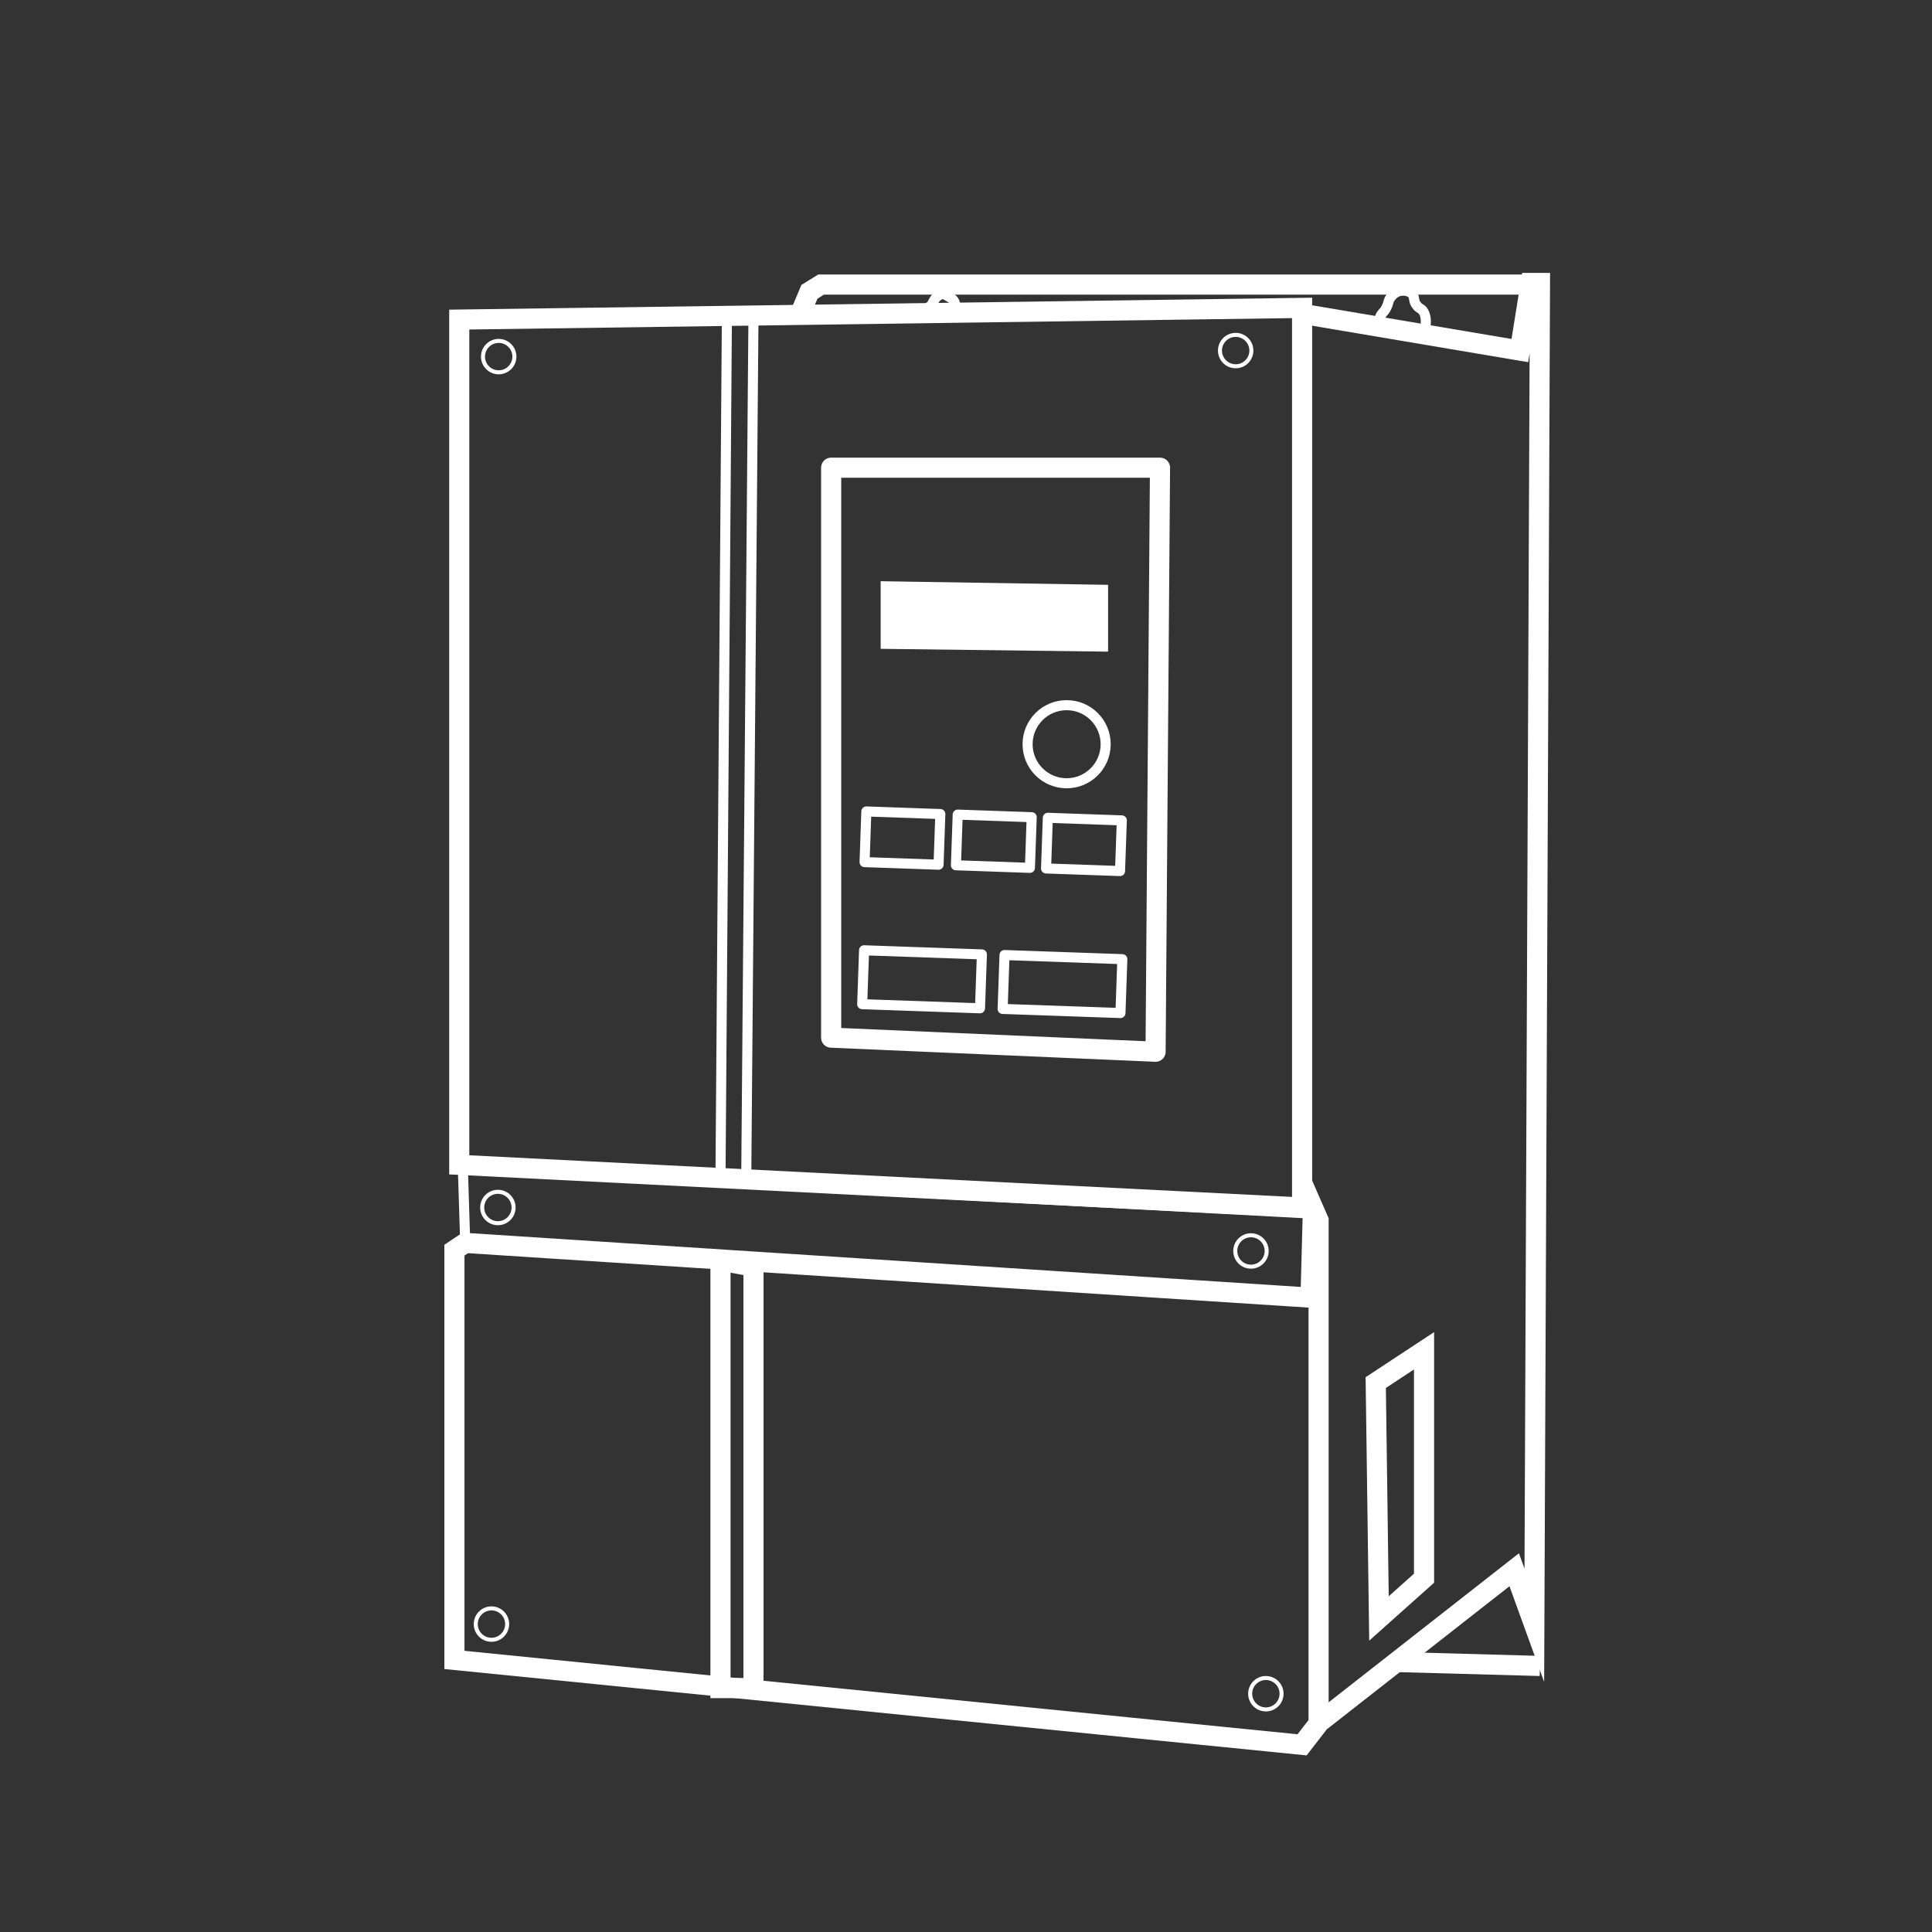 <?xml version="1.0" encoding="utf-8"?>
<!-- Generator: Adobe Illustrator 24.1.2, SVG Export Plug-In . SVG Version: 6.00 Build 0)  -->
<svg version="1.1" xmlns="http://www.w3.org/2000/svg" xmlns:xlink="http://www.w3.org/1999/xlink" x="0px" y="0px"
	 viewBox="0 0 48 48" style="enable-background:new 0 0 48 48;" xml:space="preserve">
<rect x="0" y="0" width="48" height="48" fill="#333333" stroke="none"/>
<style type="text/css">
	.st0{display:none;}
	.st1{display:inline;fill:#272D46;}
	.st2{display:inline;fill:none;stroke:#FFFFFF;stroke-width:0.5;stroke-linejoin:round;stroke-miterlimit:10;}
	.st3{display:inline;fill:none;stroke:#FFFFFF;stroke-width:0.25;stroke-miterlimit:10;}
	.st4{fill:none;stroke:#FFFFFF;stroke-width:0.5;stroke-miterlimit:10;}
	.st5{fill:none;stroke:#FFFFFF;stroke-width:0.25;stroke-miterlimit:10;}
	.st6{fill:none;stroke:#FFFFFF;stroke-width:0.5;stroke-linejoin:round;stroke-miterlimit:10;}
	.st7{fill:#FFFFFF;}
	.st8{display:inline;fill:none;stroke:#FFFFFF;stroke-width:0.15;stroke-linejoin:round;stroke-miterlimit:10;}
	.st9{fill:none;stroke:#FFFFFF;stroke-width:0.25;stroke-linejoin:round;stroke-miterlimit:10;}
	.st10{fill:none;stroke:#FFFFFF;stroke-width:0.1;stroke-linejoin:round;stroke-miterlimit:10;}
</style>
<g id="Слой_1" class="st0">
	<rect class="st1" width="48.47" height="48.47"/>
	<polygon class="st2" points="19.87,9.18 29.97,9.18 29.97,28.56 19.87,28.03 	"/>
	<path class="st3" d="M26.2,17.49c0.06-0.03,0.14-0.06,0.24-0.1c0.1-0.03,0.18-0.06,0.29-0.08c0.18-0.02,0.33,0.01,0.4,0.03
		c0.26,0.07,0.43,0.22,0.46,0.25c0.17,0.16,0.24,0.33,0.29,0.45c0.06,0.14,0.16,0.42,0.08,0.75c-0.01,0.06-0.08,0.28-0.28,0.49
		c-0.18,0.19-0.38,0.26-0.46,0.29c-0.17,0.06-0.32,0.07-0.38,0.07c-0.14,0-0.25-0.02-0.33-0.04"/>
</g>
<g id="Слой_2">
	<polygon class="st4" points="11.41,7.94 32.35,7.65 32.35,30 11.41,28.94 	"/>
</g>
<g id="Слой_3">
	<polygon class="st5" points="32.56,30.15 32.56,32.35 11.56,30.94 11.5,29.03 	"/>
</g>
<g id="Слой_4">
	<polygon class="st4" points="11.56,30.88 11.29,31.06 11.29,41.24 32.35,43.35 32.76,42.82 32.76,30.32 32.62,30 32.56,32.24 	"/>
</g>
<g id="Слой_5">
	<polyline class="st4" points="32.82,42.76 37.62,39 38.12,40.38 38.26,7.03 38.03,7.03 37.76,8.71 32.49,7.82 	"/>
</g>
<g id="Слой_6">
	<polyline class="st4" points="38.09,7.07 20.4,7.07 20.11,7.25 19.87,7.82 	"/>
</g>
<g id="Слой_7">
	<polygon class="st5" points="18.06,7.82 17.9,29.31 18.54,29.31 18.72,7.82 	"/>
	<polygon class="st4" points="17.9,31.32 18.72,31.47 18.72,41.94 17.9,41.94 	"/>
</g>
<g id="Слой_8">
	<line class="st4" x1="38.26" y1="41.39" x2="34.61" y2="41.29"/>
</g>
<g id="Слой_9">
</g>
<g id="Слой_10">
</g>
<g id="Слой_11">
	<polygon class="st6" points="20.65,11.62 28.82,11.62 28.71,26.13 20.65,25.78 	"/>
</g>
<g id="Слой_12">
	<polygon class="st7" points="21.88,14.44 27.53,14.53 27.53,16.19 21.88,16.12 	"/>
</g>
<g id="Слой_13" class="st0">
	<polygon class="st8" points="21.08,11.99 28.38,12.07 28.34,25.65 21.08,25.29 	"/>
</g>
<g id="Слой_14">
	<path class="st9" d="M34.29,8.11c-0.06-0.09-0.01-0.21,0-0.24c0.04-0.1,0.09-0.1,0.15-0.22c0.07-0.13,0.04-0.17,0.11-0.26
		c0.02-0.03,0.08-0.11,0.19-0.15c0.1-0.03,0.26-0.03,0.34,0.06c0.08,0.08,0.02,0.17,0.12,0.29c0.06,0.08,0.09,0.06,0.15,0.13
		c0.08,0.11,0.08,0.25,0.07,0.37c0,0.12,0,0.18-0.03,0.21c-0.06,0.05-0.14,0-0.37-0.03c-0.19-0.03-0.22-0.01-0.44-0.04
		C34.36,8.18,34.32,8.15,34.29,8.11z"/>
	<path class="st9" d="M23.82,7.74c0.01-0.02-0.02-0.03-0.06-0.12c-0.05-0.09-0.03-0.11-0.07-0.16c-0.03-0.04-0.07-0.06-0.12-0.09
		C23.5,7.33,23.46,7.3,23.4,7.31c-0.08,0.01-0.14,0.08-0.16,0.1c-0.05,0.07-0.09,0.16-0.09,0.16c-0.12,0.1-0.12,0.12-0.12,0.12
		c0,0.02,0.04,0.03,0.18,0.04c0.14,0.01,0.21,0.01,0.34,0.01C23.73,7.76,23.81,7.77,23.82,7.74z"/>
</g>
<g id="Слой_15">
	<circle class="st10" cx="30.7" cy="8.71" r="0.39"/>
	<circle class="st10" cx="12.39" cy="8.86" r="0.39"/>
	<circle class="st10" cx="12.37" cy="30" r="0.39"/>
	<circle class="st10" cx="31.08" cy="31.08" r="0.39"/>
	<circle class="st10" cx="31.45" cy="42.08" r="0.39"/>
	<circle class="st10" cx="12.21" cy="40.35" r="0.39"/>
</g>
<g id="Слой_16">
	<circle class="st5" cx="26.5" cy="18.49" r="0.97"/>
</g>
<g id="Слой_17">
</g>
<g id="Слой_18">
</g>
<g id="Слой_19">
	
		<rect x="21.5" y="20.21" transform="matrix(0.999 0.035 -0.035 0.999 0.753 -0.782)" class="st9" width="1.84" height="1.26"/>
	
		<rect x="23.77" y="20.29" transform="matrix(0.999 0.035 -0.035 0.999 0.758 -0.863)" class="st9" width="1.84" height="1.26"/>
	
		<rect x="26.01" y="20.37" transform="matrix(0.999 0.035 -0.035 0.999 0.762 -0.942)" class="st9" width="1.84" height="1.26"/>
</g>
<g id="Слой_20">
	
		<rect x="21.44" y="23.68" transform="matrix(0.999 0.035 -0.035 0.999 0.878 -0.797)" class="st9" width="2.93" height="1.34"/>
	
		<rect x="24.93" y="23.8" transform="matrix(0.999 0.035 -0.035 0.999 0.885 -0.921)" class="st9" width="2.93" height="1.34"/>
</g>
<g id="Слой_21">
	<polygon class="st4" points="34.18,34.35 35.38,33.56 35.38,39.21 34.26,40.21 	"/>
</g>
<g id="Слой_22">
</g>
<g id="Слой_23">
</g>
<g id="Слой_24">
</g>
<g id="Слой_25">
</g>
<g id="Слой_26">
</g>
<g id="Слой_27">
</g>
</svg>
